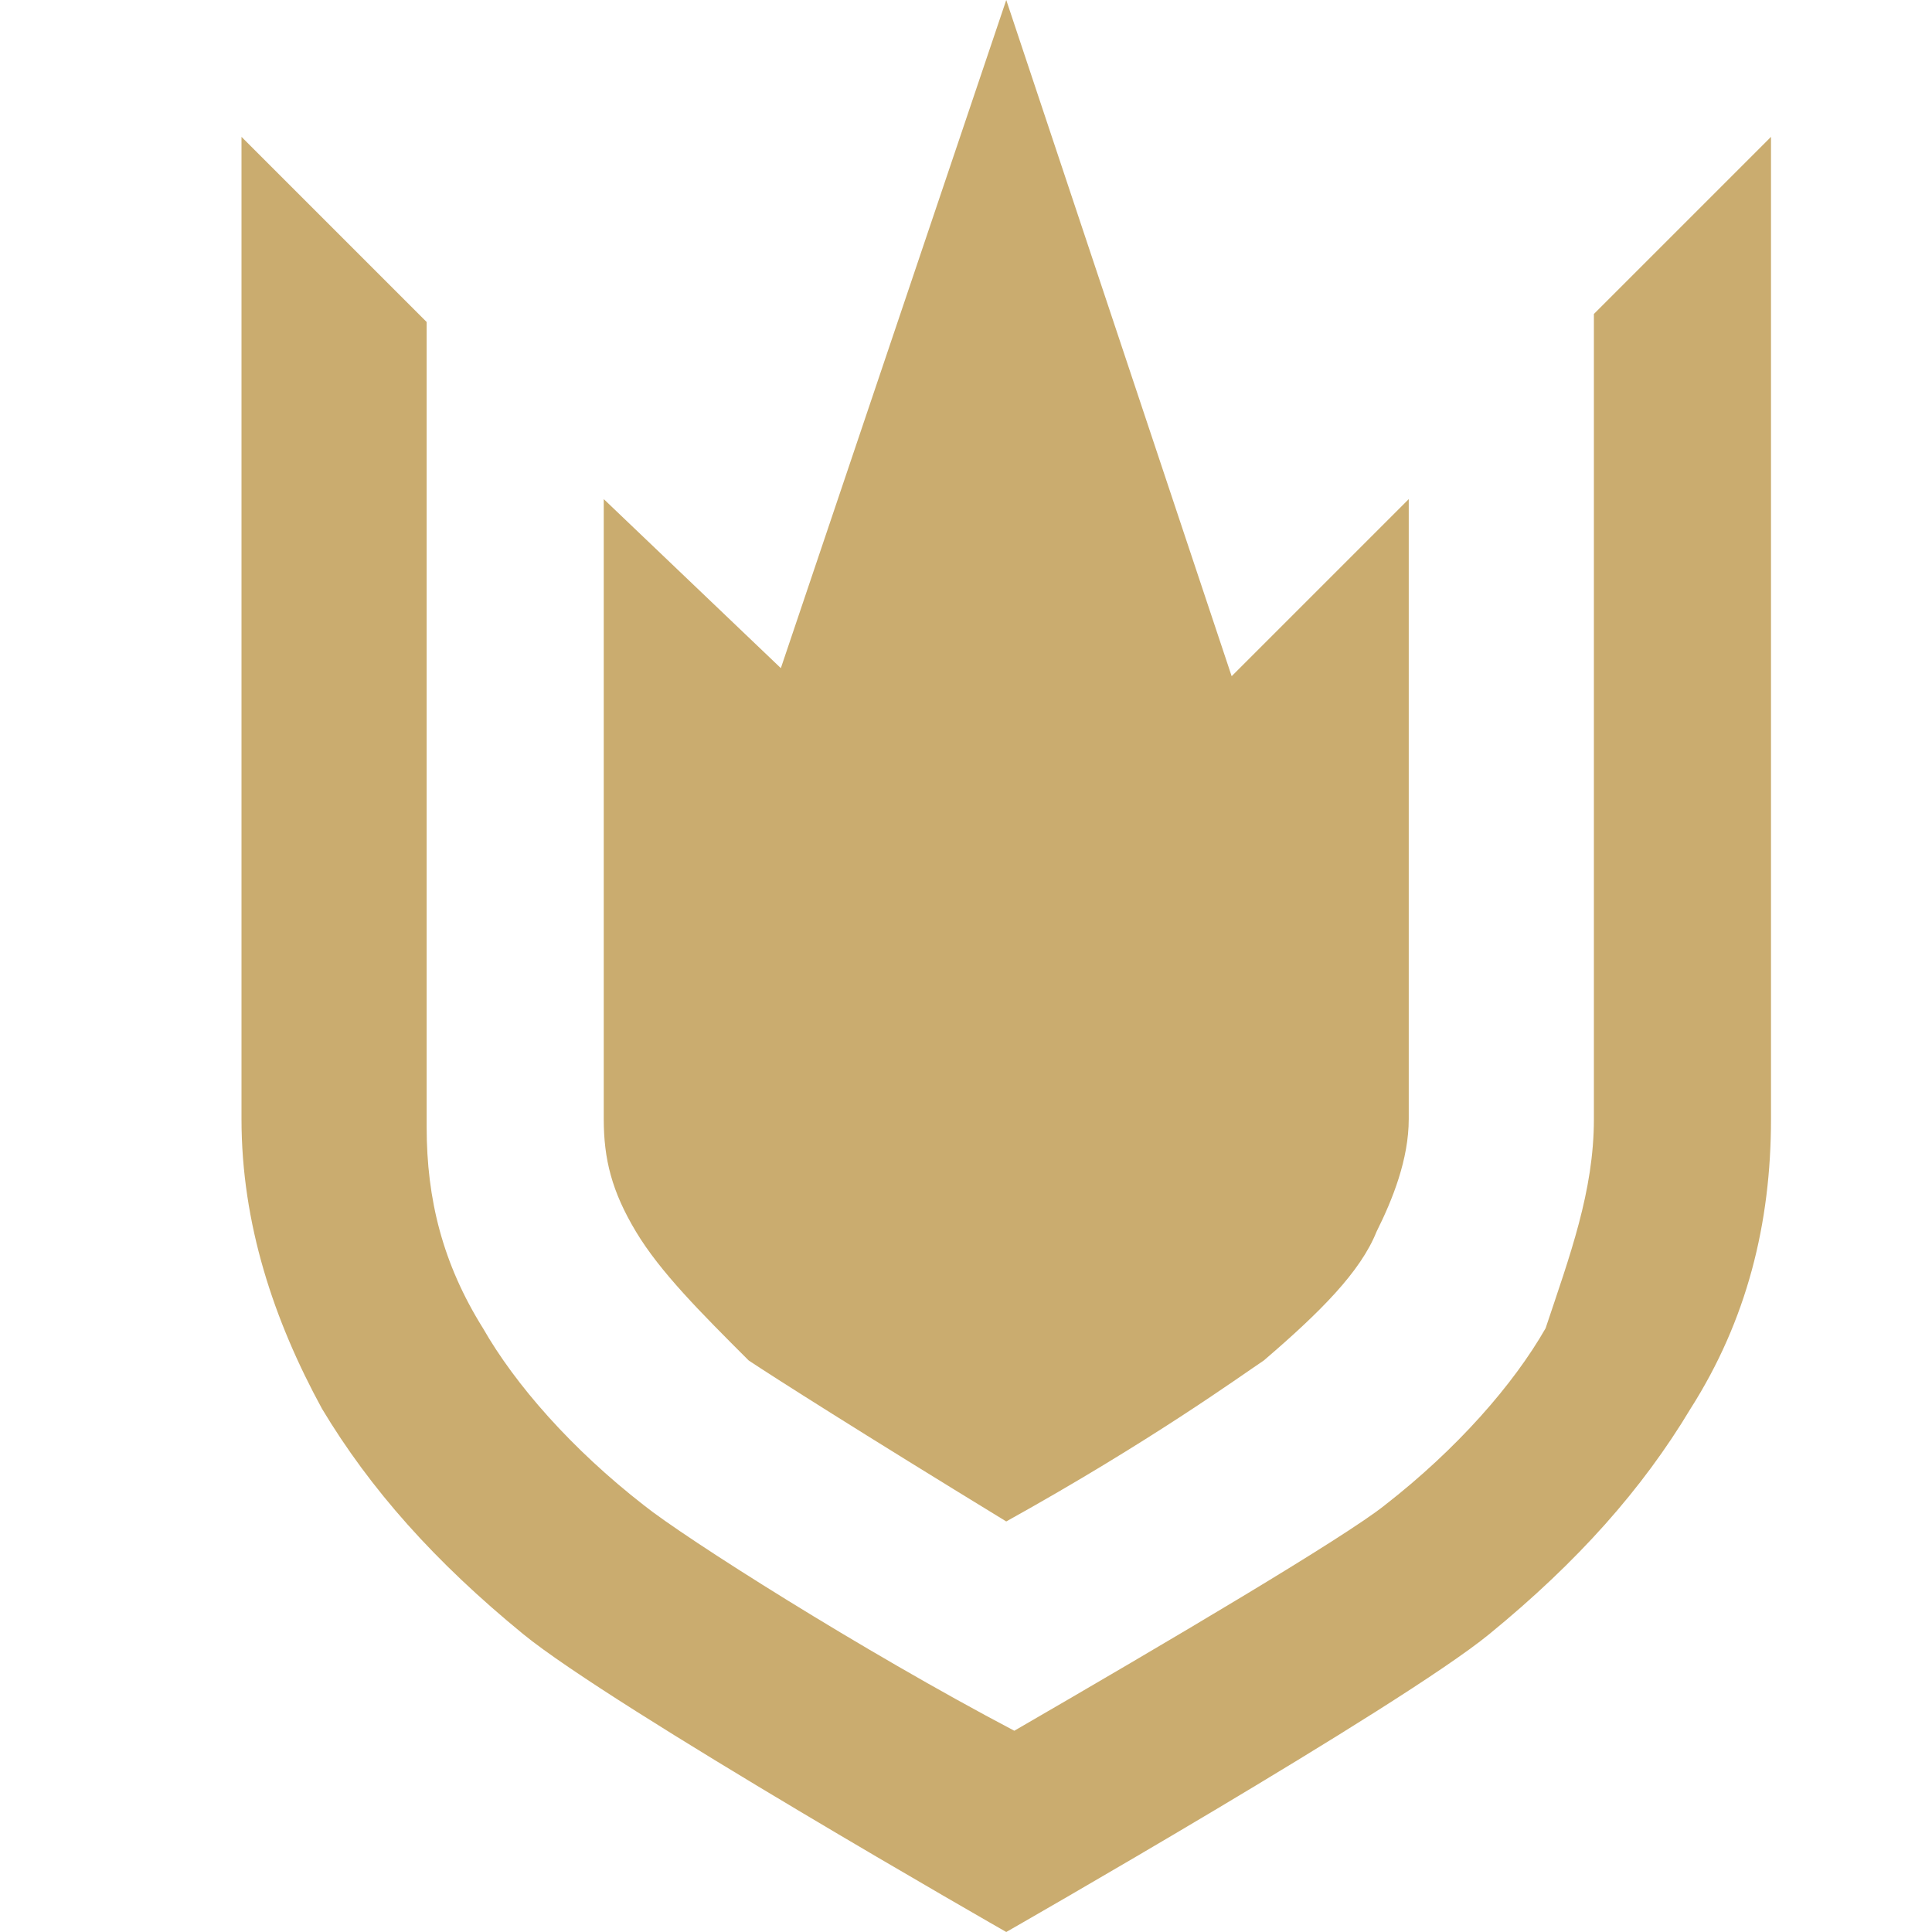 <?xml version="1.0" encoding="utf-8"?>
<!-- Generator: Adobe Illustrator 27.6.1, SVG Export Plug-In . SVG Version: 6.00 Build 0)  -->
<svg version="1.1" id="Layer_1" xmlns="http://www.w3.org/2000/svg" xmlns:xlink="http://www.w3.org/1999/xlink" x="0px" y="0px"
	 viewBox="0 0 24 24" style="enable-background:new 0 0 24 24;" xml:space="preserve">
<style type="text/css">
	.st0{fill:#CAAC6F;}
</style>
<path class="st0" d="M15.3,8.4L15.3,8.4L12.5,0L9.7,8.3l0,0L7.5,6.2v7.7c0,0.5,0.1,0.9,0.4,1.4c0.3,0.5,0.8,1,1.4,1.6
	c0.3,0.2,1.4,0.9,3.2,2c1.8-1,2.9-1.8,3.2-2c0.7-0.6,1.2-1.1,1.4-1.6c0.2-0.4,0.4-0.9,0.4-1.4V6.2L15.3,8.4z"/>
<path class="st0" d="M19.8,13.9v-10h0L22,1.7v12.2c0,1.3-0.3,2.5-1,3.6c-0.6,1-1.4,1.9-2.5,2.8c-1.1,0.9-6,3.7-6,3.7s-4.9-2.8-6-3.7
	c-1.1-0.9-1.9-1.8-2.5-2.8c-0.6-1.1-1-2.3-1-3.6V1.7l2.3,2.3v10c0,0.9,0.2,1.7,0.7,2.5c0.4,0.7,1.1,1.5,2,2.2
	c0.5,0.4,2.7,1.8,4.6,2.8c1.9-1.1,4.1-2.4,4.6-2.8c0.9-0.7,1.6-1.5,2-2.2C19.5,15.6,19.8,14.8,19.8,13.9z"/>
</svg>
